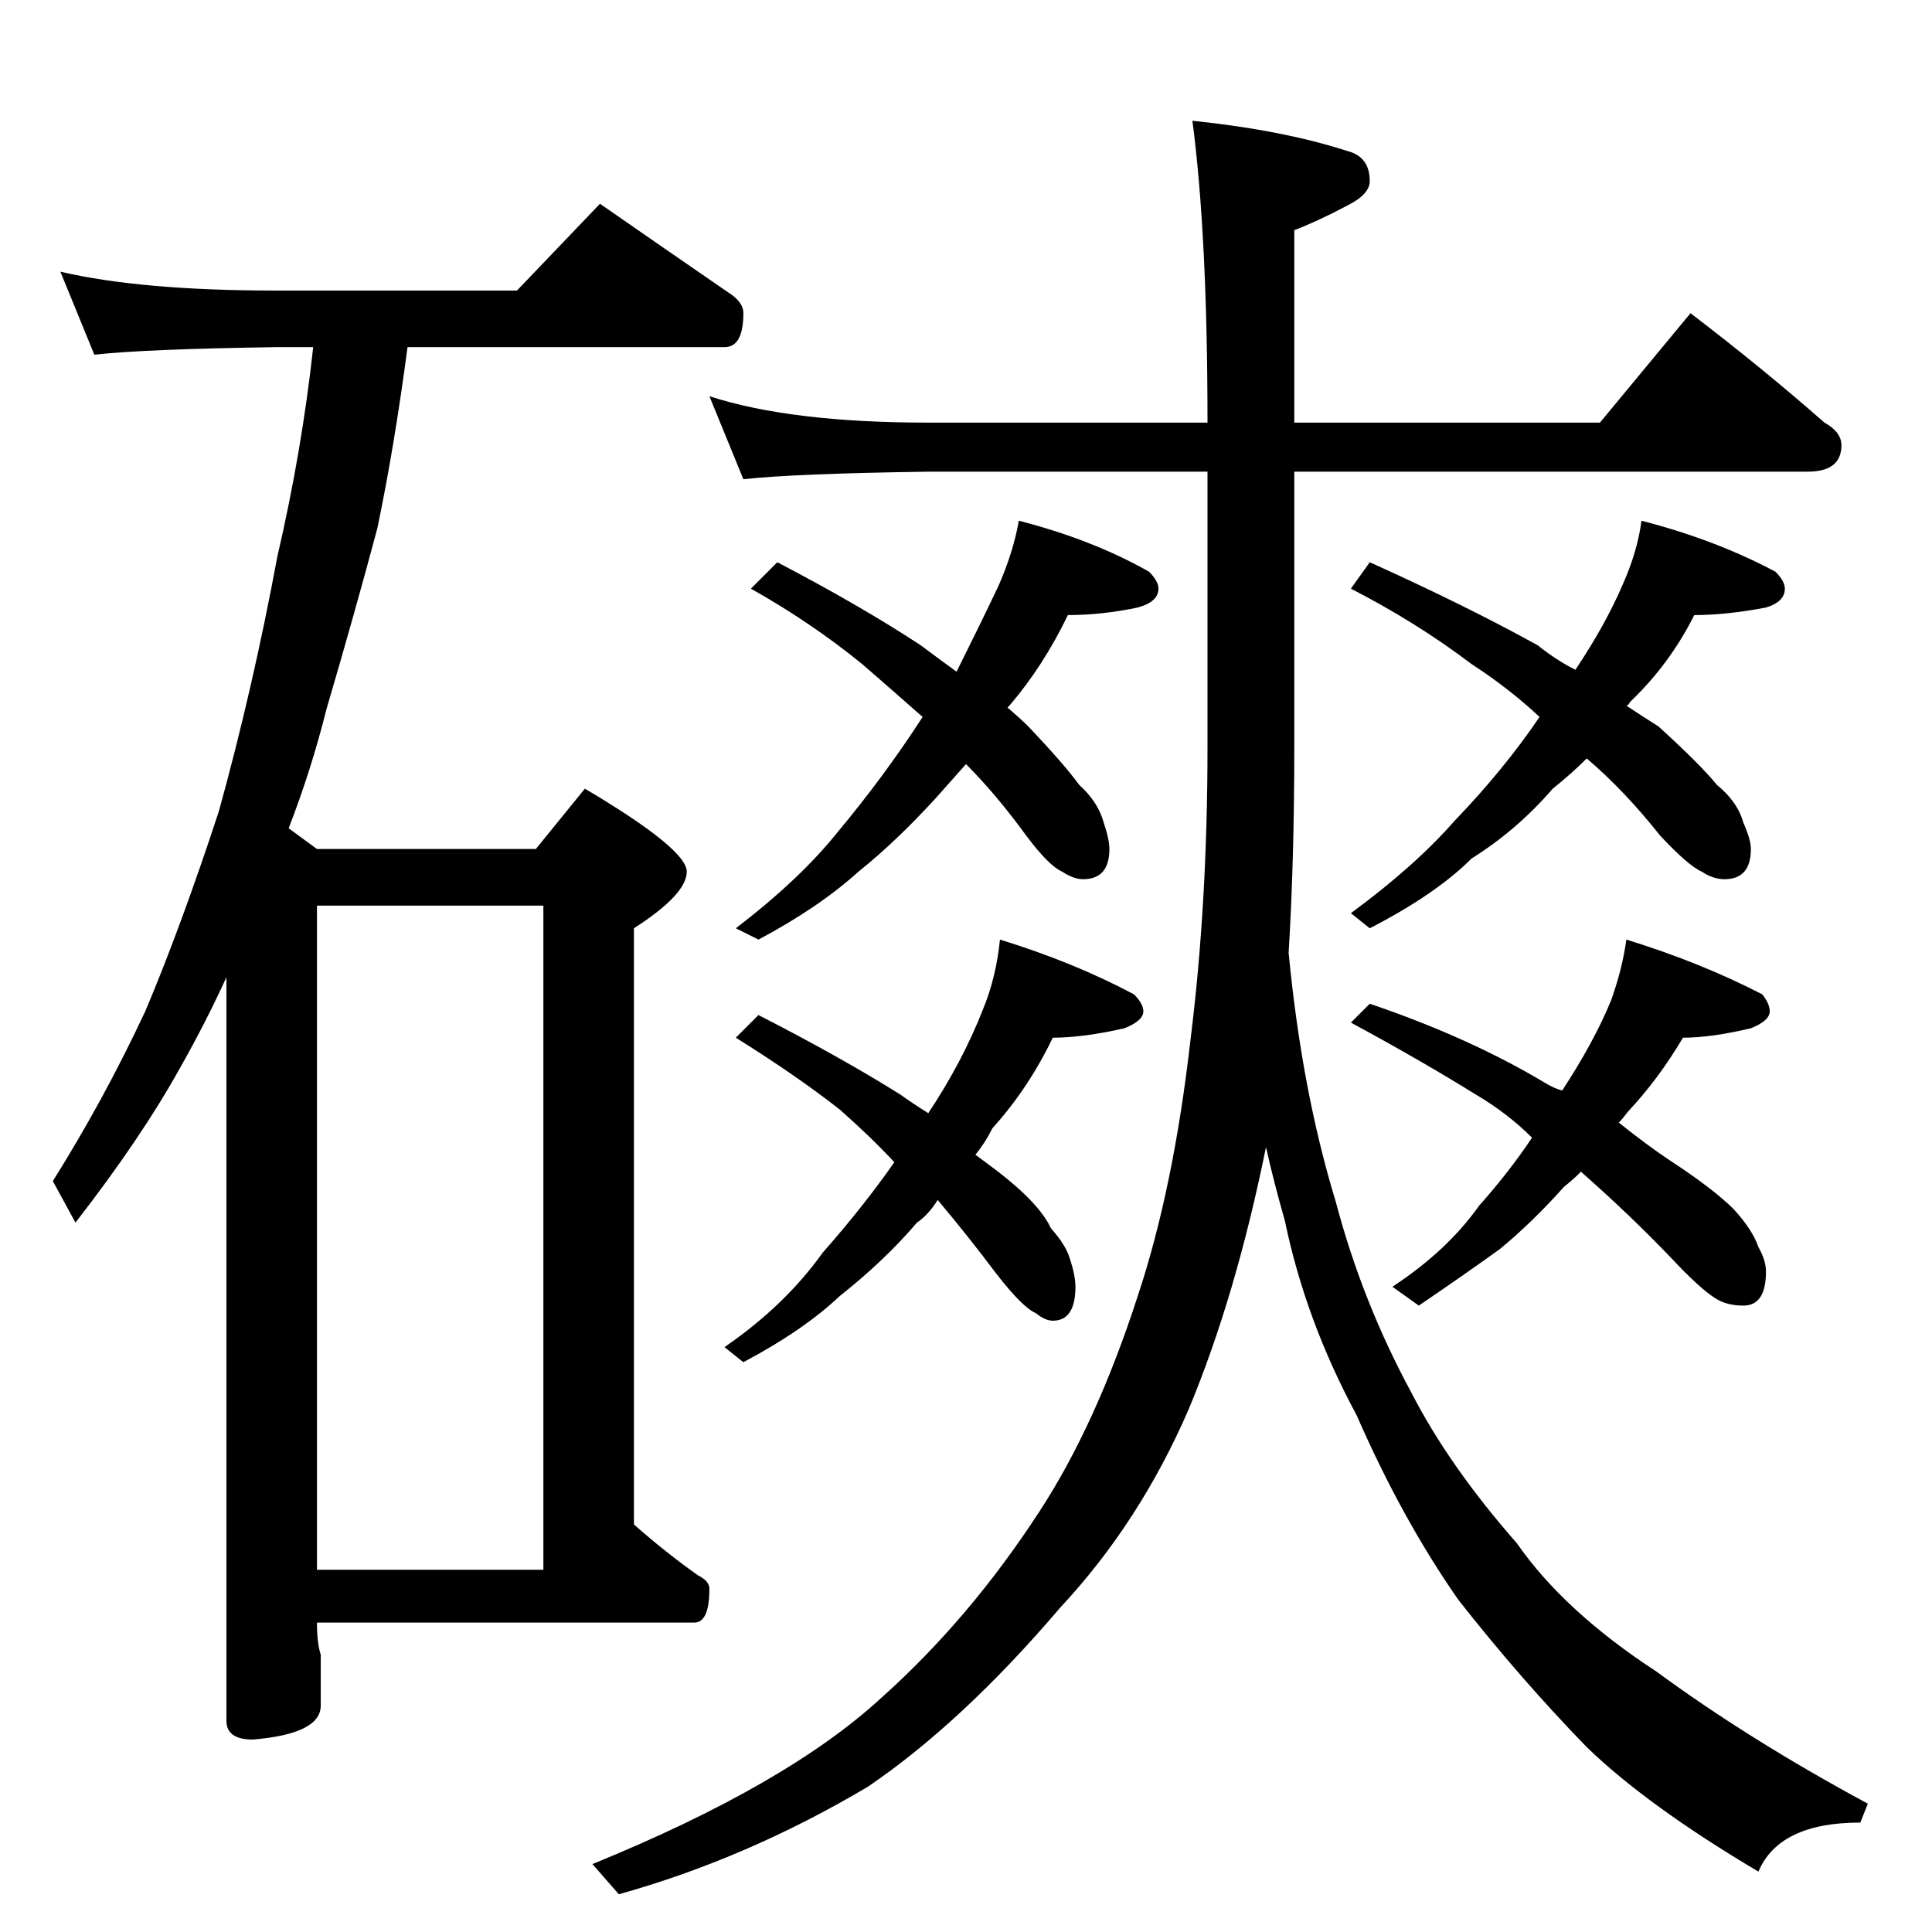 <?xml version="1.0" standalone="no"?>
<!DOCTYPE svg PUBLIC "-//W3C//DTD SVG 1.1//EN" "http://www.w3.org/Graphics/SVG/1.1/DTD/svg11.dtd" >
<svg xmlns="http://www.w3.org/2000/svg" xmlns:xlink="http://www.w3.org/1999/xlink" version="1.1" viewBox="0 -204 1024 1024">
  <g transform="matrix(1 0 0 -1 0 820)">
   <path fill="currentColor"
d="M32 880q43 -10 114 -10h128l44 46q36 -25 68 -47q8 -5 8 -11q0 -18 -10 -18h-168q-7 -53 -16 -96q-12 -45 -27 -96q-8 -32 -20 -63l15 -11h116l26 32q54 -32 54 -44t-28 -30v-316q17 -15 34 -27q6 -3 6 -7q0 -18 -8 -18h-200q0 -11 2 -17v-27q0 -15 -36 -18q-14 0 -14 10
v394q-11 -24 -24 -47q-21 -38 -56 -83l-12 22q27 43 49 90q19 45 39 106q18 65 31 135q13 56 19 111h-20q-69 -1 -96 -4zM168 192h120v352h-120v-352zM376 814q43 -14 116 -14h148q0 99 -8 160q48 -5 82 -16q12 -3 12 -16q0 -7 -12 -13q-15 -8 -28 -13v-102h162l48 58
q38 -29 71 -58q9 -5 9 -12q0 -14 -18 -14h-272v-146q0 -60 -3 -109q7 -73 25 -132q14 -53 40 -101q20 -39 56 -80q25 -36 74 -68q49 -36 112 -70l-4 -10q-43 0 -54 -26q-59 35 -91 66q-35 36 -68 78q-30 43 -54 98q-27 50 -38 103q-6 21 -10 39q-16 -79 -41 -139
q-26 -60 -68 -105q-52 -61 -102 -95q-64 -38 -132 -57l-14 16q103 42 153 88q47 42 84 99q30 46 52 114q19 57 28 136q9 72 9 155v146h-148q-71 -1 -98 -4zM540 748q39 -10 69 -27q5 -5 5 -9q0 -7 -11 -10q-19 -4 -37 -4q-13 -27 -31 -48l-1 -1q7 -6 11 -10q19 -20 27 -31
q10 -9 13 -20q3 -9 3 -14q0 -16 -14 -16q-5 0 -11 4q-7 3 -19 19q-16 22 -32 38l-16 -18q-21 -23 -41 -39q-21 -19 -53 -36l-12 6q34 26 54 51q25 30 45 61q-17 15 -32 28q-27 22 -59 40l14 14q44 -23 76 -44q12 -9 19 -14q12 24 22 45q8 18 11 35zM530 526q39 -12 71 -29
q5 -5 5 -9q0 -5 -10 -9q-22 -5 -38 -5q-13 -27 -32 -48q-4 -8 -9 -14l12 -9q22 -17 28 -30q8 -9 10 -16q3 -9 3 -15q0 -18 -12 -18q-4 0 -9 4q-7 3 -21 21q-15 20 -31 39q-5 -8 -11 -12q-17 -20 -41 -39q-19 -18 -51 -35l-10 8q32 22 52 50q22 25 38 48q-12 13 -29 28
q-23 18 -55 38l12 12q43 -22 75 -42q7 -5 15 -10q18 27 29 55q7 17 9 37zM870 748q39 -10 71 -27q5 -5 5 -9q0 -7 -10 -10q-21 -4 -38 -4q-13 -26 -34 -46q-1 -2 -2 -2q9 -6 17 -11q22 -20 31 -31q11 -9 14 -20q4 -9 4 -14q0 -16 -14 -16q-6 0 -12 4q-7 3 -22 19
q-19 24 -39 41q-8 -8 -18 -16q-19 -22 -43 -37q-19 -19 -54 -37l-10 8q34 25 55 49q26 27 45 55q-16 15 -36 28q-29 22 -64 40l10 14q51 -23 89 -44q10 -8 20 -13q16 24 25 45q8 18 10 34zM862 526q39 -12 72 -29q4 -5 4 -9q0 -5 -10 -9q-21 -5 -36 -5q-13 -22 -29 -39
q-3 -4 -5 -6q15 -12 27 -20q23 -15 34 -26q10 -11 13 -20q4 -7 4 -13q0 -18 -12 -18q-9 0 -15 4q-8 5 -23 21q-22 23 -47 45l-1 1q-4 -4 -9 -8q-17 -19 -34 -33q-18 -13 -43 -30l-14 10q29 19 46 43q16 18 28 36q-13 13 -30 23q-29 18 -66 38l10 10q53 -18 93 -42q5 -3 9 -4
q17 26 26 48q6 17 8 32z" />
  </g>

</svg>

